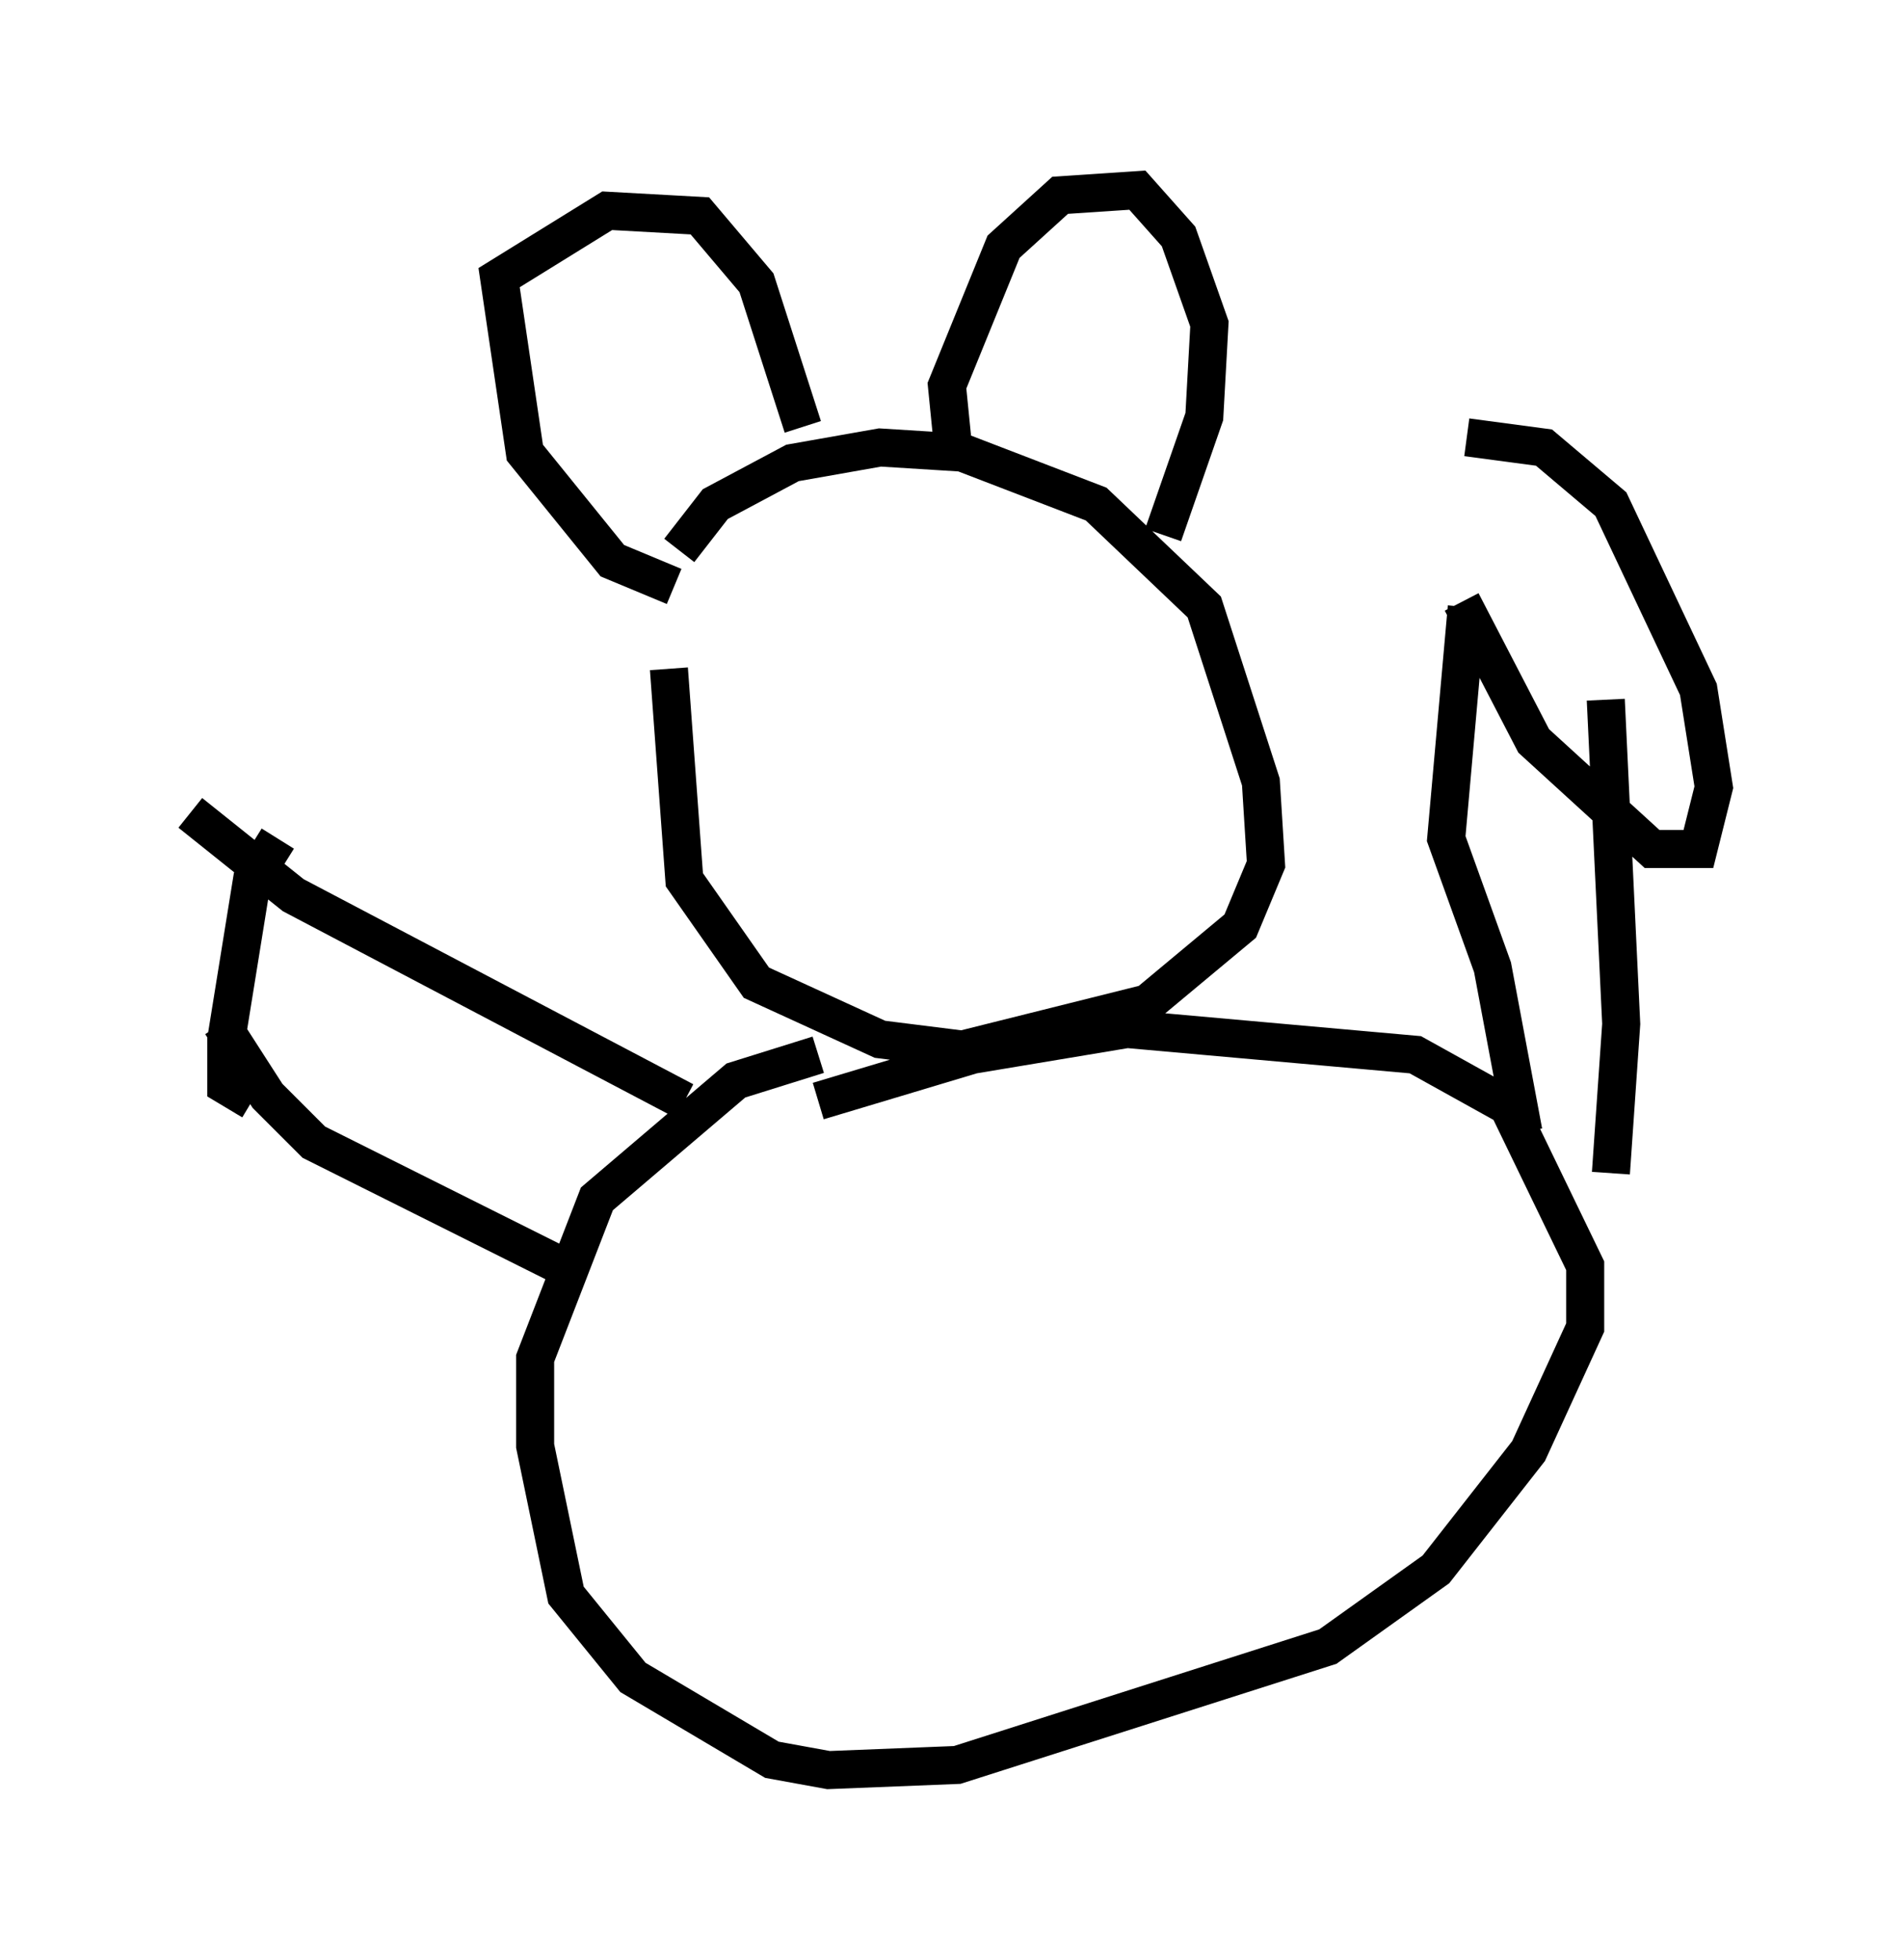 <?xml version="1.0" encoding="utf-8" ?>
<svg baseProfile="full" height="51.542" version="1.1" width="50.054" xmlns="http://www.w3.org/2000/svg" xmlns:ev="http://www.w3.org/2001/xml-events" xmlns:xlink="http://www.w3.org/1999/xlink"><defs /><rect fill="white" height="51.542" width="50.054" x="0" y="0" /><path d="M18.938, 14.337 m-1.353, 3.248 l0.406, 5.548 1.894, 2.706 l3.248, 1.488 2.165, 0.271 l4.871, -1.218 2.436, -2.03 l0.677, -1.624 -0.135, -2.165 l-1.488, -4.601 -2.842, -2.706 l-3.518, -1.353 -2.165, -0.135 l-2.3, 0.406 -2.03, 1.083 l-0.947, 1.218 m-0.135, 0.947 l-1.624, -0.677 -2.3, -2.842 l-0.677, -4.601 2.842, -1.759 l2.436, 0.135 1.488, 1.759 l1.218, 3.789 m3.924, 0.271 l-0.135, -1.353 1.488, -3.654 l1.488, -1.353 2.03, -0.135 l1.083, 1.218 0.812, 2.3 l-0.135, 2.436 -1.083, 3.112 m-9.066, 13.667 l-2.165, 0.677 -3.654, 3.112 l-1.624, 4.195 0.0, 2.3 l0.812, 3.924 1.759, 2.165 l3.654, 2.165 1.488, 0.271 l3.383, -0.135 9.743, -3.112 l2.842, -2.03 2.436, -3.112 l1.488, -3.248 0.0, -1.624 l-2.03, -4.195 -2.436, -1.353 l-7.578, -0.677 -4.059, 0.677 l-4.059, 1.218 m-3.518, 0.0 l-10.284, -5.413 -2.706, -2.165 m10.284, 12.178 l-7.036, -3.518 -1.218, -1.218 l-1.218, -1.894 m1.488, -4.871 l-0.677, 1.083 -0.677, 4.195 l0.0, 1.218 0.677, 0.406 m33.423, 0.812 l-0.812, -4.33 -1.218, -3.383 l0.541, -6.089 m3.789, 14.885 l0.271, -3.924 -0.406, -8.525 m-3.789, -2.571 l1.894, 3.654 3.112, 2.842 l1.218, 0.0 0.406, -1.624 l-0.406, -2.571 -2.3, -4.871 l-1.759, -1.488 -2.03, -0.271 " fill="none" stroke="black" stroke-width="1" /></svg>